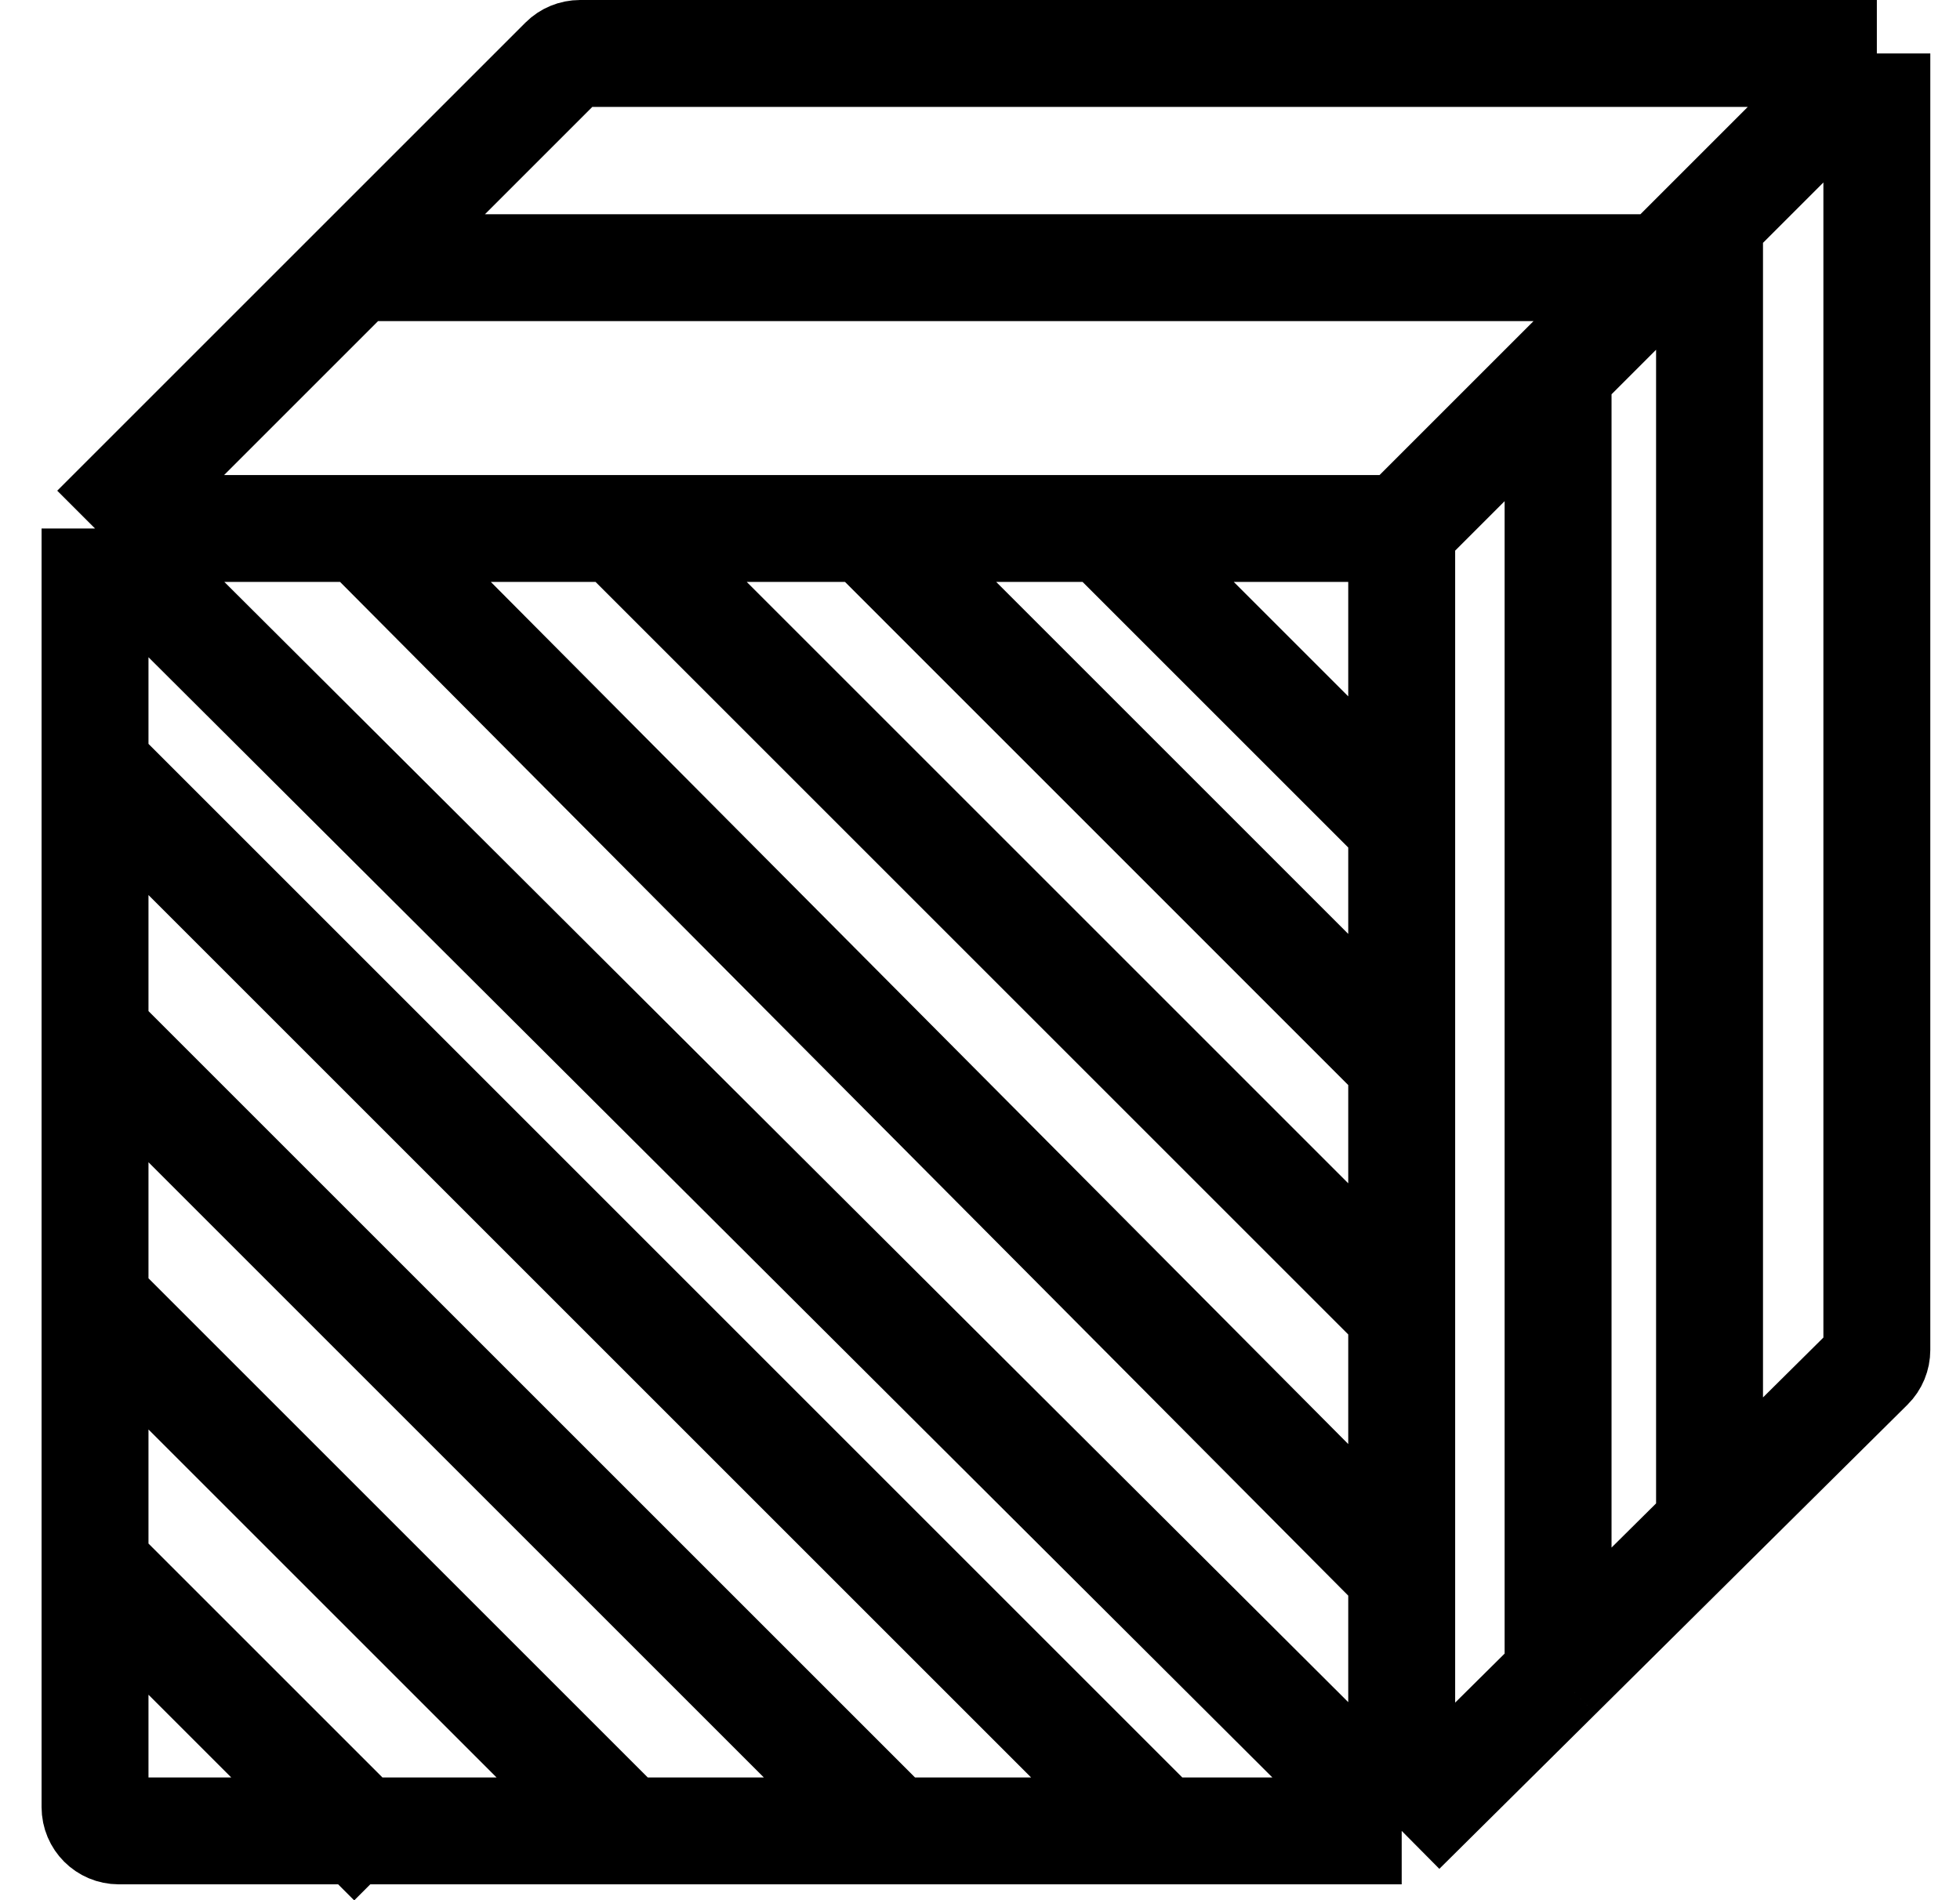 <svg width="33" height="32" viewBox="0 0 33 32" fill="none" xmlns="http://www.w3.org/2000/svg">
<g>
<path d="M23.6 8.9L26.233 6.267M23.6 8.9H18.6M23.6 8.9V13.9M23.6 30.833L26.233 28.222M23.6 30.833V26.5M23.6 30.833L1.6 8.9M23.6 30.833H19.533M1.6 8.9L6.1 8.9M1.6 8.9L5.992 4.508M1.6 8.9V12.9M31.6 0.9H9.766C9.66 0.9 9.558 0.942 9.483 1.017L5.992 4.508M31.6 0.9V22.733C31.6 22.84 31.558 22.942 31.482 23.017L28.783 25.693M31.6 0.9L28.783 3.717M5.992 4.508H27.992M27.992 4.508L28.783 3.717M27.992 4.508L26.233 6.267M28.783 3.717V25.693M28.783 25.693L26.233 28.222M26.233 6.267V28.222M18.6 8.9L23.6 13.9M18.6 8.9L14.6 8.9M23.6 13.9V17.9M14.6 8.9L23.6 17.9M14.6 8.9H10.4M23.6 17.9V22.1M10.4 8.9L23.6 22.1M10.4 8.9H6.1M23.6 22.1V26.5M6.1 8.9L23.6 26.5M1.6 12.9L19.533 30.833M1.6 12.9V17.4M19.533 30.833H15.033M1.6 17.4L15.033 30.833M1.6 17.4V21.9M15.033 30.833H10.533M1.6 21.9L10.533 30.833M1.6 21.9V26.367M10.533 30.833H2C1.779 30.833 1.6 30.654 1.6 30.433V26.367M1.6 26.367L6.6 31.367" stroke="black" stroke-width="1.8"/>
</g>
</svg>
